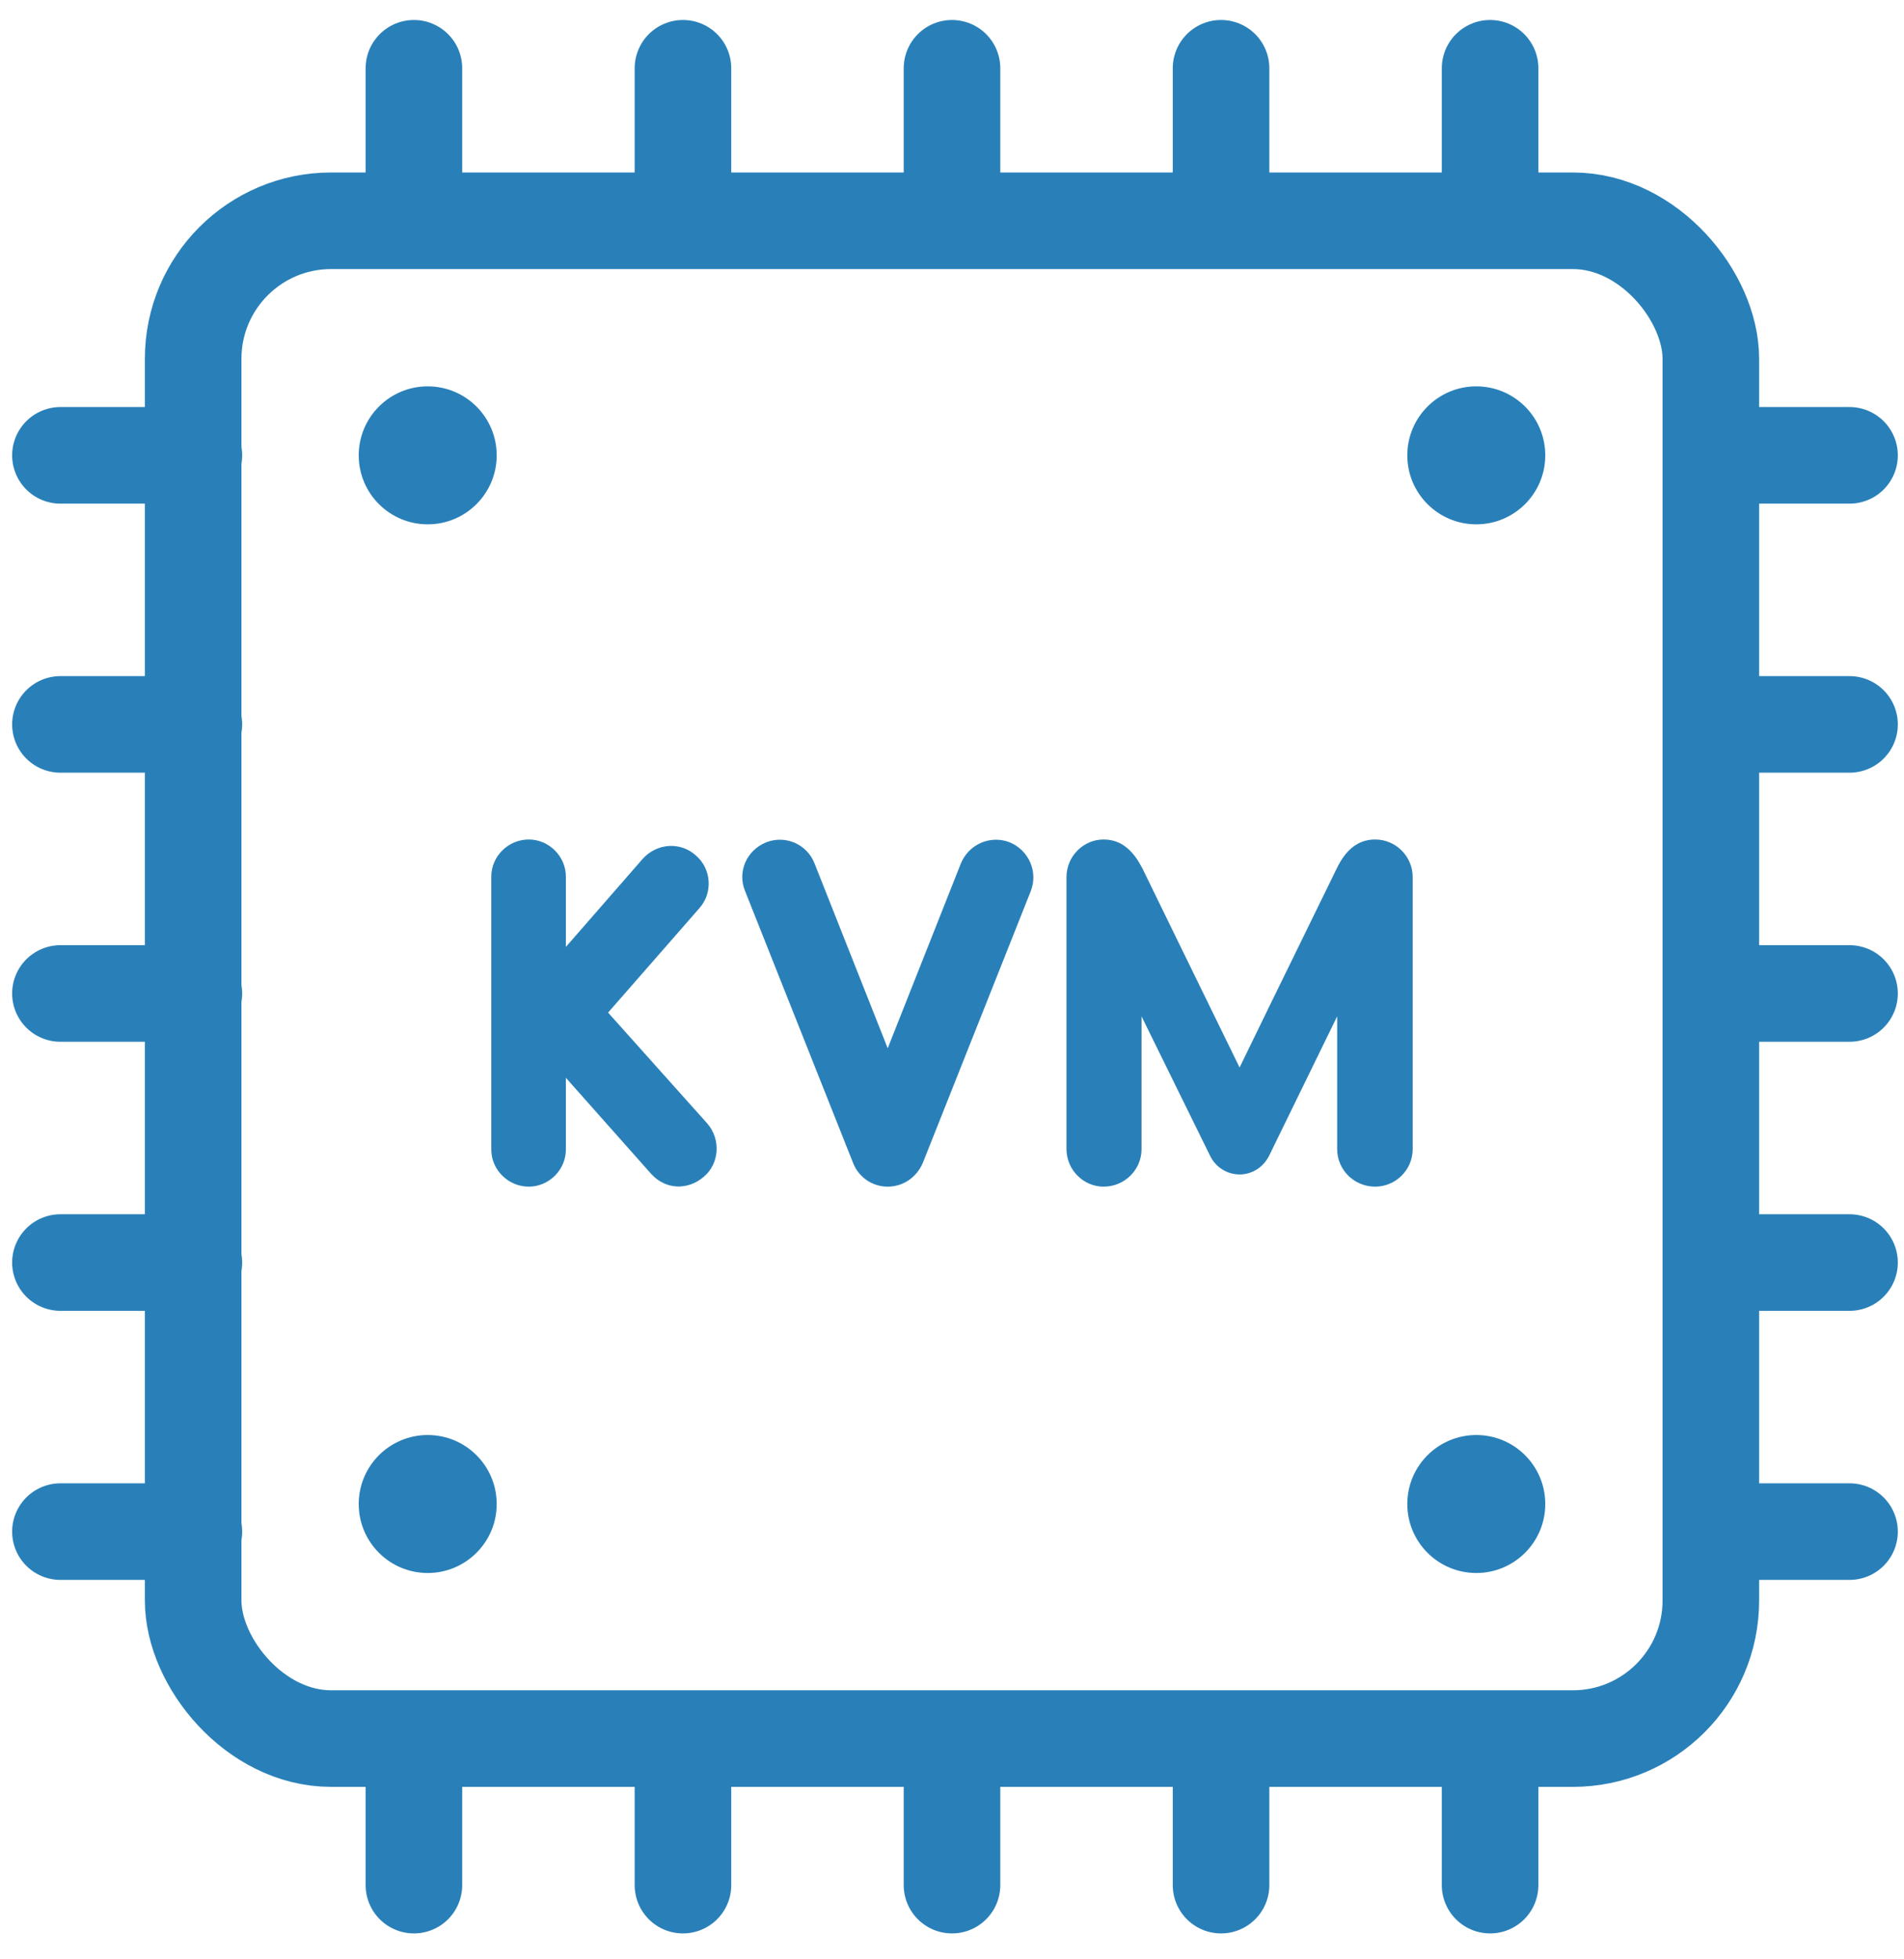 <?xml version="1.0" encoding="UTF-8"?>
<svg width="69px" height="71px" viewBox="0 0 69 71" version="1.1" xmlns="http://www.w3.org/2000/svg" xmlns:xlink="http://www.w3.org/1999/xlink">
    <!-- Generator: Sketch 47.1 (45422) - http://www.bohemiancoding.com/sketch -->
    <title>12 copy</title>
    <desc>Created with Sketch.</desc>
    <defs></defs>
    <g id="Page-1" stroke="none" stroke-width="1" fill="none" fill-rule="evenodd">
        <g id="12-copy" transform="translate(1, 2)">
            <path d="M24.641,38.722 L21.037,34.693 L24.352,30.902 C24.845,30.341 24.777,29.474 24.216,28.998 C23.655,28.488 22.805,28.556 22.295,29.117 L19.507,32.313 L19.507,29.763 C19.507,29.032 18.895,28.42 18.164,28.42 C17.416,28.42 16.804,29.032 16.804,29.763 L16.804,39.657 C16.804,40.388 17.416,41 18.164,41 C18.895,41 19.507,40.388 19.507,39.657 L19.507,37.056 L22.601,40.541 C23.128,41.119 23.927,41.136 24.505,40.643 C25.083,40.15 25.117,39.283 24.641,38.722 Z M35.59,28.522 C34.893,28.25 34.111,28.59 33.822,29.287 L31.17,35.985 L28.518,29.287 C28.246,28.59 27.464,28.25 26.767,28.522 C26.053,28.811 25.713,29.593 26.002,30.29 L29.912,40.133 C30.116,40.66 30.609,41 31.17,41 C31.731,41 32.224,40.66 32.445,40.133 L36.355,30.29 C36.627,29.593 36.287,28.811 35.59,28.522 Z M48.835,28.42 C48.121,28.42 47.713,28.913 47.441,29.474 C47.339,29.695 45.231,33.979 43.922,36.682 C42.596,33.979 40.505,29.678 40.403,29.474 C40.114,28.913 39.706,28.42 38.992,28.42 C38.261,28.42 37.649,29.032 37.649,29.78 L37.649,39.64 C37.649,40.388 38.261,41 38.992,41 C39.757,41 40.369,40.388 40.369,39.64 L40.369,34.829 L42.851,39.878 C43.055,40.303 43.48,40.558 43.922,40.558 C44.347,40.558 44.772,40.32 44.993,39.878 L47.458,34.829 L47.458,39.64 C47.458,40.388 48.07,41 48.835,41 C49.583,41 50.195,40.388 50.195,39.64 L50.195,29.78 C50.195,29.032 49.583,28.42 48.835,28.42 Z" id="KVM" fill="#2980B9"></path>
            <rect id="Rectangle-28" stroke="#2980B9" stroke-width="3.5" stroke-linecap="round" stroke-linejoin="round" x="6" y="6" width="55" height="55" rx="5"></rect>
            <g id="Group-35" transform="translate(13, 0)" stroke="#2980B9" stroke-width="3.5" stroke-linecap="round" stroke-linejoin="round">
                <path d="M1,5.31 L1,0.474" id="Path-31"></path>
                <path d="M10.75,5.31 L10.75,0.474" id="Path-31-Copy-9"></path>
                <path d="M20.5,5.31 L20.5,0.474" id="Path-31-Copy-10"></path>
                <path d="M30.25,5.31 L30.25,0.474" id="Path-31-Copy-11"></path>
                <path d="M40,5.31 L40,0.474" id="Path-31-Copy-8"></path>
            </g>
            <g id="Group-35-Copy" transform="translate(13, 61)" stroke="#2980B9" stroke-width="3.5" stroke-linecap="round" stroke-linejoin="round">
                <path d="M1,5.31 L1,0.474" id="Path-31"></path>
                <path d="M10.75,5.31 L10.75,0.474" id="Path-31-Copy-9"></path>
                <path d="M20.5,5.31 L20.5,0.474" id="Path-31-Copy-10"></path>
                <path d="M30.25,5.31 L30.25,0.474" id="Path-31-Copy-11"></path>
                <path d="M40,5.31 L40,0.474" id="Path-31-Copy-8"></path>
            </g>
            <g id="Group-35-Copy-2" transform="translate(3.5, 34) rotate(-270) translate(-3.5, -34) translate(-17, 31)" stroke="#2980B9" stroke-width="3.5" stroke-linecap="round" stroke-linejoin="round">
                <path d="M1,5.31 L1,0.474" id="Path-31"></path>
                <path d="M10.75,5.31 L10.75,0.474" id="Path-31-Copy-9"></path>
                <path d="M20.5,5.31 L20.5,0.474" id="Path-31-Copy-10"></path>
                <path d="M30.25,5.31 L30.25,0.474" id="Path-31-Copy-11"></path>
                <path d="M40,5.31 L40,0.474" id="Path-31-Copy-8"></path>
            </g>
            <g id="Group-35-Copy-2" transform="translate(63.5, 34) rotate(-270) translate(-63.5, -34) translate(43, 31)" stroke="#2980B9" stroke-width="3.5" stroke-linecap="round" stroke-linejoin="round">
                <path d="M1,5.31 L1,0.474" id="Path-31"></path>
                <path d="M10.75,5.31 L10.75,0.474" id="Path-31-Copy-9"></path>
                <path d="M20.5,5.31 L20.5,0.474" id="Path-31-Copy-10"></path>
                <path d="M30.25,5.31 L30.25,0.474" id="Path-31-Copy-11"></path>
                <path d="M40,5.31 L40,0.474" id="Path-31-Copy-8"></path>
            </g>
            <circle id="Oval-37" fill="#2980B9" cx="14.5" cy="14.5" r="2.5"></circle>
            <circle id="Oval-37-Copy-2" fill="#2980B9" cx="14.5" cy="52.5" r="2.5"></circle>
            <circle id="Oval-37-Copy" fill="#2980B9" cx="52.5" cy="14.5" r="2.5"></circle>
            <circle id="Oval-37-Copy-3" fill="#2980B9" cx="52.5" cy="52.5" r="2.5"></circle>
        </g>
    </g>
</svg>